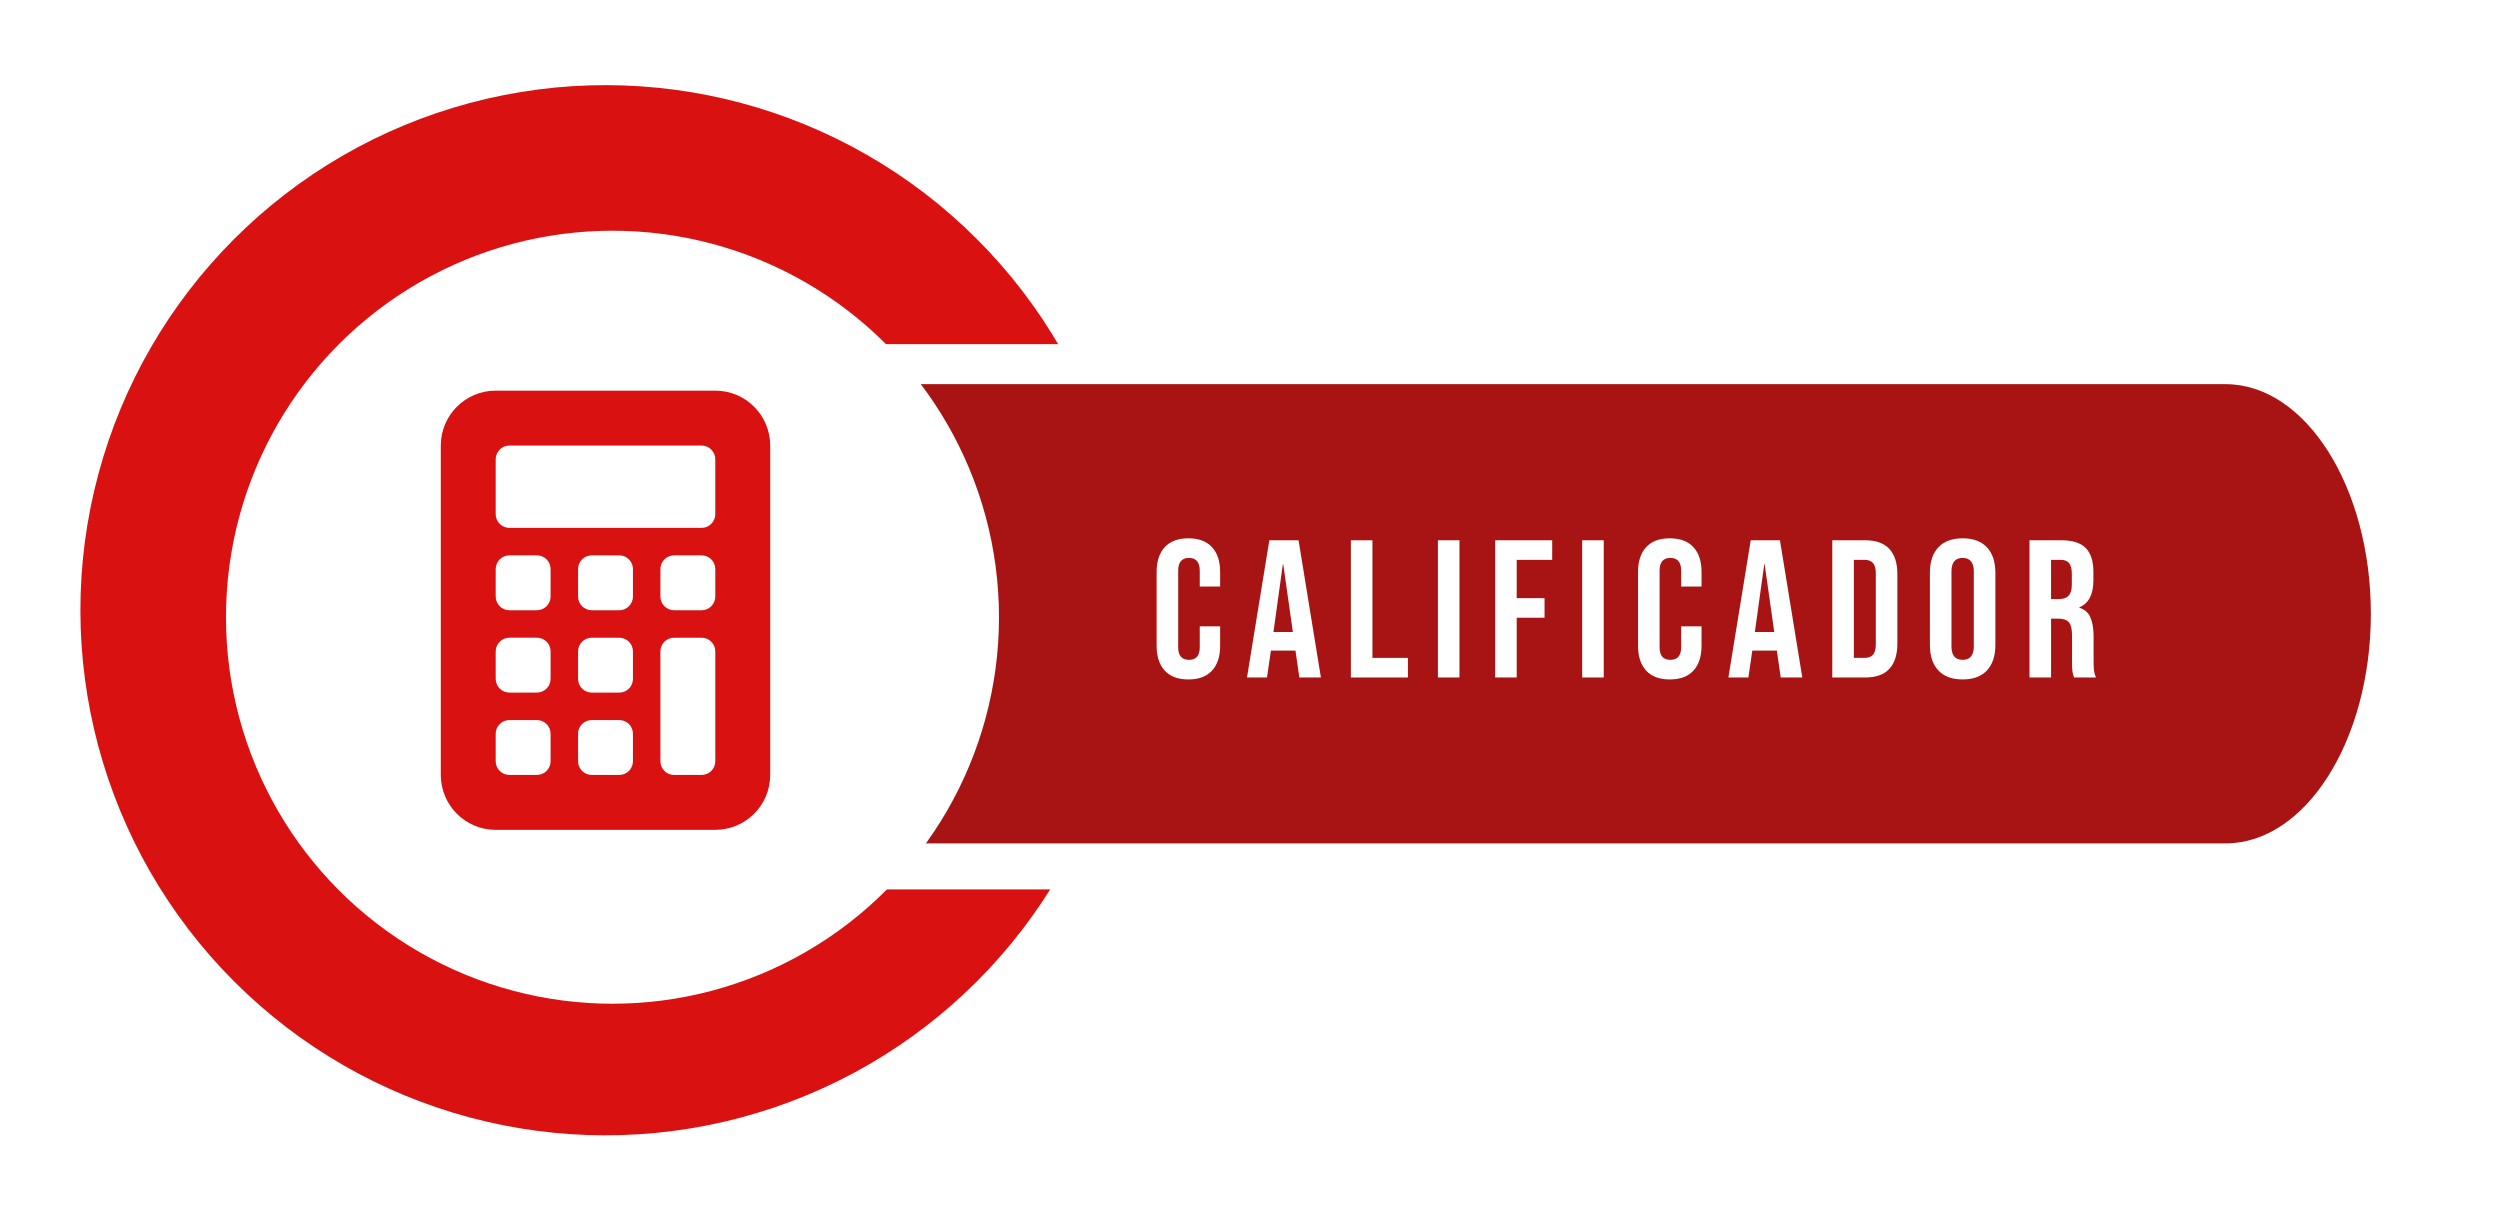 <?xml version="1.0" encoding="UTF-8"?>
<svg id="Capa_1" data-name="Capa 1" xmlns="http://www.w3.org/2000/svg" xmlns:xlink="http://www.w3.org/1999/xlink" viewBox="0 0 2503.45 1222.17">
  <defs>
    <style>
      .cls-1 {
        fill: #d91111;
      }

      .cls-1, .cls-2, .cls-3, .cls-4, .cls-5 {
        stroke-width: 0px;
      }

      .cls-2 {
        filter: url(#drop-shadow-42);
      }

      .cls-2, .cls-3, .cls-4 {
        fill: #fff;
      }

      .cls-4 {
        filter: url(#drop-shadow-41);
      }

      .cls-5 {
        fill: #a81414;
      }
    </style>
    <filter id="drop-shadow-41" filterUnits="userSpaceOnUse">
      <feOffset dx="3" dy="3"/>
      <feGaussianBlur result="blur" stdDeviation="3"/>
      <feFlood flood-color="#26130a" flood-opacity=".5"/>
      <feComposite in2="blur" operator="in"/>
      <feComposite in="SourceGraphic"/>
    </filter>
    <filter id="drop-shadow-42" filterUnits="userSpaceOnUse">
      <feOffset dx="7" dy="7"/>
      <feGaussianBlur result="blur-2" stdDeviation="5"/>
      <feFlood flood-color="#26130a" flood-opacity=".5"/>
      <feComposite in2="blur-2" operator="in"/>
      <feComposite in="SourceGraphic"/>
    </filter>
  </defs>
  <circle class="cls-1" cx="606.33" cy="611.08" r="525.8" transform="translate(-254.51 607.72) rotate(-45)"/>
  <path class="cls-4" d="m2196.05,341.64H728.6v545.98h1467.45c125.29,0,226.86-101.57,226.86-226.86v-92.26c0-125.29-101.57-226.86-226.86-226.86Z"/>
  <path class="cls-5" d="m2228.57,384.68H802.21v459.89h1426.37c80.26,0,145.55-103.15,145.55-229.94s-65.3-229.94-145.55-229.94Z"/>
  <circle class="cls-2" cx="606.33" cy="611.08" r="387.04"/>
  <g>
    <path class="cls-3" d="m1166.37,671.55c-5.43-5.89-8.15-14.2-8.15-24.93v-73.8c0-10.73,2.71-19.04,8.15-24.93,5.43-5.89,13.31-8.83,23.65-8.83s18.22,2.94,23.65,8.83c5.43,5.89,8.15,14.2,8.15,24.93v14.53h-20.41v-15.9c0-8.5-3.6-12.76-10.8-12.76s-10.8,4.25-10.8,12.76v76.75c0,8.38,3.6,12.56,10.8,12.56s10.8-4.19,10.8-12.56v-21h20.41v19.43c0,10.73-2.72,19.04-8.15,24.93-5.43,5.89-13.32,8.83-23.65,8.83s-18.22-2.94-23.65-8.83Z"/>
    <path class="cls-3" d="m1271.09,541.02h29.25l22.38,137.4h-21.59l-3.93-27.28v.39h-24.54l-3.93,26.89h-20.02l22.38-137.4Zm23.55,91.86l-9.62-67.92h-.39l-9.42,67.92h19.43Z"/>
    <path class="cls-3" d="m1352.74,541.02h21.59v117.77h35.53v19.63h-57.12v-137.4Z"/>
    <path class="cls-3" d="m1439.89,541.02h21.59v137.4h-21.59v-137.4Z"/>
    <path class="cls-3" d="m1497.21,541.02h57.12v19.63h-35.53v38.28h27.87v19.63h-27.87v59.87h-21.59v-137.4Z"/>
    <path class="cls-3" d="m1584.36,541.02h21.59v137.4h-21.59v-137.4Z"/>
    <path class="cls-3" d="m1648.44,671.55c-5.43-5.89-8.15-14.2-8.15-24.93v-73.8c0-10.73,2.71-19.04,8.15-24.93,5.43-5.89,13.31-8.83,23.65-8.83s18.22,2.94,23.65,8.83c5.43,5.89,8.15,14.2,8.15,24.93v14.53h-20.41v-15.9c0-8.5-3.6-12.76-10.8-12.76s-10.8,4.25-10.8,12.76v76.75c0,8.38,3.6,12.56,10.8,12.56s10.8-4.19,10.8-12.56v-21h20.41v19.43c0,10.73-2.72,19.04-8.15,24.93-5.43,5.89-13.32,8.83-23.65,8.83s-18.22-2.94-23.65-8.83Z"/>
    <path class="cls-3" d="m1753.16,541.02h29.25l22.38,137.4h-21.59l-3.93-27.28v.39h-24.54l-3.93,26.89h-20.02l22.38-137.4Zm23.55,91.86l-9.62-67.92h-.39l-9.42,67.92h19.43Z"/>
    <path class="cls-3" d="m1834.81,541.02h32.98c10.73,0,18.78,2.88,24.14,8.64,5.36,5.76,8.05,14.2,8.05,25.32v69.49c0,11.12-2.68,19.56-8.05,25.32-5.37,5.76-13.42,8.64-24.14,8.64h-32.98v-137.4Zm32.58,117.77c3.53,0,6.25-1.05,8.15-3.14,1.9-2.09,2.85-5.5,2.85-10.21v-71.45c0-4.71-.95-8.11-2.85-10.21-1.9-2.09-4.61-3.14-8.15-3.14h-10.99v98.14h10.99Z"/>
    <path class="cls-3" d="m1941.01,671.35c-5.63-6.02-8.44-14.53-8.44-25.52v-72.23c0-10.99,2.81-19.5,8.44-25.52,5.62-6.02,13.74-9.03,24.34-9.03s18.71,3.01,24.34,9.03c5.62,6.02,8.44,14.53,8.44,25.52v72.23c0,10.99-2.82,19.5-8.44,25.52-5.63,6.02-13.74,9.03-24.34,9.03s-18.71-3.01-24.34-9.03Zm35.53-24.14v-74.98c0-9.03-3.73-13.54-11.19-13.54s-11.19,4.51-11.19,13.54v74.98c0,9.03,3.73,13.54,11.19,13.54s11.19-4.51,11.19-13.54Z"/>
    <path class="cls-3" d="m2032.28,541.02h32c11.12,0,19.24,2.59,24.34,7.75,5.1,5.17,7.66,13.12,7.66,23.85v8.44c0,14.26-4.71,23.29-14.13,27.09v.39c5.23,1.57,8.93,4.78,11.09,9.62,2.16,4.84,3.24,11.32,3.24,19.43v24.14c0,3.93.13,7.1.39,9.52.26,2.42.91,4.81,1.96,7.16h-21.98c-.79-2.22-1.31-4.32-1.57-6.28-.26-1.96-.39-5.5-.39-10.6v-25.12c0-6.28-1.02-10.66-3.04-13.15-2.03-2.48-5.53-3.73-10.5-3.73h-7.46v58.89h-21.59v-137.4Zm29.44,58.89c4.32,0,7.56-1.11,9.72-3.34,2.16-2.22,3.24-5.95,3.24-11.19v-10.6c0-4.97-.88-8.57-2.65-10.8-1.77-2.22-4.55-3.34-8.34-3.34h-9.81v39.26h7.85Z"/>
  </g>
  <path class="cls-1" d="m441.4,446.16c0-30.36,24.61-54.98,54.98-54.98h219.9c30.36,0,54.98,24.61,54.98,54.98v329.85c0,30.36-24.61,54.98-54.98,54.98h-219.9c-30.36,0-54.98-24.61-54.98-54.98v-329.85Zm54.98,13.74v54.98c0,7.59,6.15,13.74,13.74,13.74h192.41c7.59,0,13.74-6.15,13.74-13.74v-54.98c0-7.59-6.15-13.74-13.74-13.74h-192.41c-7.59,0-13.74,6.15-13.74,13.74Zm0,109.95v27.49c0,7.59,6.15,13.74,13.74,13.74h27.49c7.59,0,13.74-6.15,13.74-13.74v-27.49c0-7.59-6.15-13.74-13.74-13.74h-27.49c-7.59,0-13.74,6.15-13.74,13.74Zm13.74,68.72c-7.59,0-13.74,6.15-13.74,13.74v27.49c0,7.59,6.15,13.74,13.74,13.74h27.49c7.59,0,13.74-6.15,13.74-13.74v-27.49c0-7.59-6.15-13.74-13.74-13.74h-27.49Zm-13.74,96.21v27.49c0,7.59,6.15,13.74,13.74,13.74h27.49c7.59,0,13.74-6.15,13.74-13.74v-27.49c0-7.59-6.15-13.74-13.74-13.74h-27.49c-7.59,0-13.74,6.15-13.74,13.74Zm96.21-178.67c-7.59,0-13.74,6.15-13.74,13.74v27.49c0,7.59,6.15,13.74,13.74,13.74h27.49c7.59,0,13.74-6.15,13.74-13.74v-27.49c0-7.59-6.15-13.74-13.74-13.74h-27.49Zm-13.74,96.21v27.49c0,7.59,6.15,13.74,13.74,13.74h27.49c7.59,0,13.74-6.15,13.74-13.74v-27.49c0-7.59-6.15-13.74-13.74-13.74h-27.49c-7.59,0-13.74,6.15-13.74,13.74Zm13.74,68.72c-7.59,0-13.74,6.15-13.74,13.74v27.49c0,7.59,6.15,13.74,13.74,13.74h27.49c7.59,0,13.74-6.15,13.74-13.74v-27.49c0-7.59-6.15-13.74-13.74-13.74h-27.49Zm68.72-151.18v27.49c0,7.59,6.15,13.74,13.74,13.74h27.49c7.59,0,13.74-6.15,13.74-13.74v-27.49c0-7.59-6.15-13.74-13.74-13.74h-27.49c-7.59,0-13.74,6.15-13.74,13.74Zm13.74,68.72c-7.59,0-13.74,6.15-13.74,13.74v109.95c0,7.59,6.15,13.74,13.74,13.74h27.49c7.59,0,13.74-6.15,13.74-13.74v-109.95c0-7.59-6.15-13.74-13.74-13.74h-27.49Z"/>
</svg>